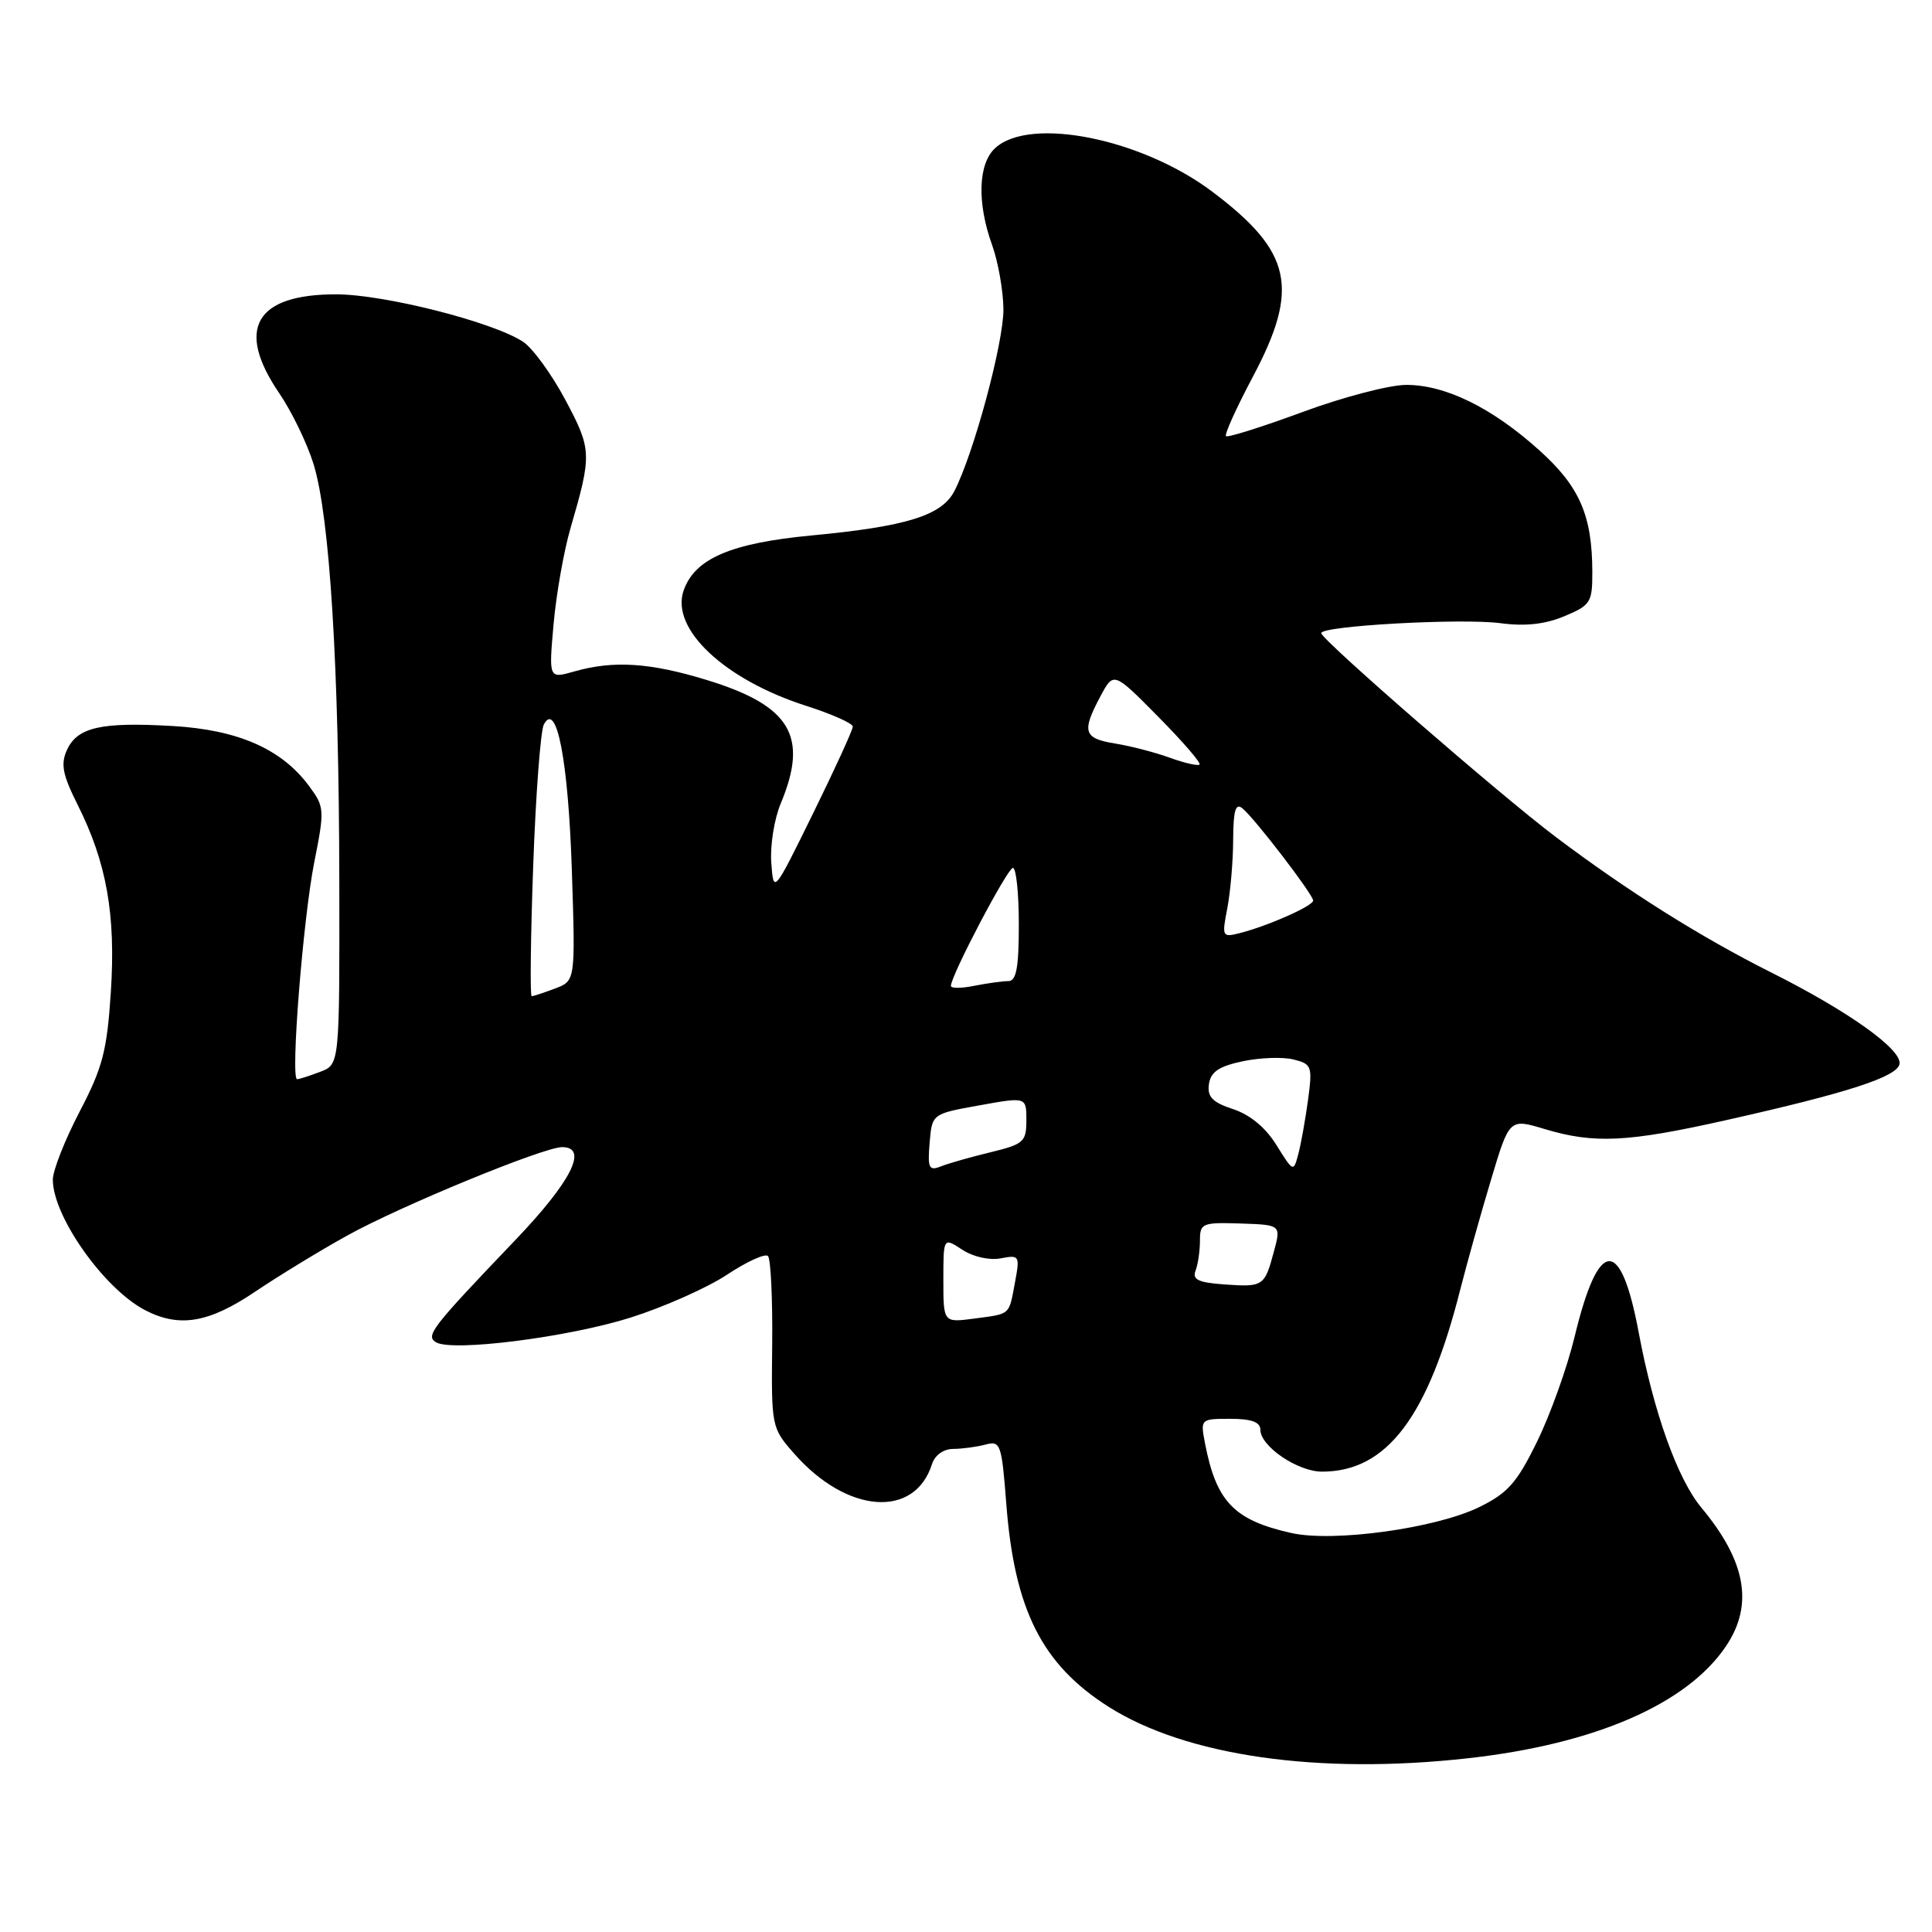 <?xml version="1.0" encoding="UTF-8" standalone="no"?>
<!DOCTYPE svg PUBLIC "-//W3C//DTD SVG 1.1//EN" "http://www.w3.org/Graphics/SVG/1.1/DTD/svg11.dtd" >
<svg xmlns="http://www.w3.org/2000/svg" xmlns:xlink="http://www.w3.org/1999/xlink" version="1.1" viewBox="0 0 256 256">
 <g >
 <path fill="currentColor"
d=" M 194.50 232.98 C 211.34 231.11 223.57 225.79 228.72 218.10 C 232.39 212.63 231.35 206.86 225.44 199.77 C 222.28 195.98 219.12 187.14 217.14 176.58 C 214.75 163.78 211.82 163.97 208.65 177.10 C 207.67 181.17 205.43 187.43 203.68 191.00 C 201.00 196.48 199.79 197.85 196.00 199.70 C 190.23 202.52 176.68 204.39 171.10 203.13 C 163.51 201.43 161.16 198.98 159.67 191.25 C 159.05 188.02 159.08 188.00 163.03 188.00 C 165.80 188.00 167.00 188.43 167.00 189.43 C 167.00 191.64 171.94 195.00 175.18 195.00 C 183.75 195.00 189.21 187.80 193.50 170.84 C 194.39 167.36 196.21 160.83 197.56 156.35 C 200.00 148.20 200.00 148.20 204.66 149.60 C 211.24 151.58 215.65 151.36 228.75 148.42 C 244.88 144.80 251.45 142.67 251.70 140.96 C 251.98 139.02 244.88 133.97 234.74 128.88 C 225.35 124.17 215.74 118.13 206.13 110.89 C 198.79 105.36 175.19 84.85 175.07 83.90 C 174.96 82.93 193.69 81.89 198.86 82.58 C 202.10 83.01 204.74 82.72 207.29 81.65 C 210.76 80.20 211.00 79.82 210.99 75.80 C 210.98 68.31 209.31 64.46 203.95 59.65 C 197.69 54.02 191.54 51.00 186.34 51.00 C 184.12 51.00 177.93 52.62 172.58 54.60 C 167.23 56.57 162.68 58.01 162.45 57.79 C 162.23 57.56 163.83 54.03 166.00 49.94 C 172.25 38.17 171.20 33.36 160.65 25.41 C 151.32 18.38 136.54 15.39 131.89 19.60 C 129.60 21.67 129.43 26.85 131.47 32.50 C 132.26 34.70 132.93 38.50 132.96 40.95 C 133.00 45.35 129.03 60.10 126.46 65.07 C 124.79 68.31 120.13 69.76 107.54 70.95 C 96.86 71.96 92.07 74.01 90.59 78.23 C 88.80 83.31 95.97 90.06 106.86 93.54 C 110.23 94.62 113.00 95.85 113.00 96.28 C 113.00 96.71 110.64 101.87 107.75 107.75 C 102.50 118.44 102.50 118.44 102.20 114.32 C 102.03 112.05 102.59 108.52 103.45 106.47 C 107.18 97.54 104.76 93.50 93.64 90.10 C 86.13 87.80 81.28 87.49 76.10 88.97 C 72.71 89.94 72.71 89.94 73.35 82.72 C 73.70 78.75 74.71 73.03 75.59 70.00 C 78.45 60.18 78.42 59.57 74.91 52.98 C 73.09 49.57 70.57 46.11 69.30 45.28 C 65.29 42.65 50.89 39.00 44.52 39.00 C 33.82 39.00 31.19 43.58 37.00 52.10 C 38.65 54.52 40.70 58.75 41.55 61.50 C 43.70 68.48 44.92 88.26 44.96 116.77 C 45.00 141.05 45.00 141.05 42.43 142.02 C 41.02 142.56 39.64 143.00 39.37 143.00 C 38.47 143.00 40.16 121.72 41.64 114.26 C 43.03 107.28 43.00 106.92 40.95 104.15 C 37.32 99.24 31.54 96.70 22.86 96.20 C 13.39 95.65 10.25 96.36 8.87 99.38 C 8.02 101.25 8.29 102.65 10.27 106.60 C 14.13 114.29 15.35 121.16 14.69 131.41 C 14.18 139.24 13.61 141.44 10.55 147.30 C 8.60 151.04 7.00 155.09 7.00 156.31 C 7.00 161.17 13.77 170.75 19.20 173.59 C 23.74 175.96 27.65 175.31 33.80 171.16 C 36.94 169.05 42.42 165.70 46.00 163.72 C 53.04 159.81 72.03 152.00 74.48 152.00 C 78.01 152.00 75.72 156.54 68.23 164.37 C 57.18 175.93 56.36 176.99 57.76 177.85 C 59.87 179.16 75.27 177.20 83.55 174.59 C 87.97 173.19 93.73 170.63 96.34 168.90 C 98.95 167.17 101.39 166.06 101.76 166.43 C 102.13 166.80 102.38 172.06 102.32 178.13 C 102.20 189.07 102.22 189.19 105.25 192.63 C 112.23 200.58 121.20 201.25 123.50 193.99 C 123.88 192.81 125.02 191.99 126.32 191.99 C 127.52 191.98 129.44 191.72 130.60 191.41 C 132.57 190.88 132.73 191.34 133.34 199.28 C 134.42 213.31 138.06 220.54 146.88 226.15 C 157.15 232.67 174.68 235.19 194.50 232.98 Z  M 125.00 169.61 C 125.00 163.95 125.00 163.95 127.50 165.59 C 128.94 166.54 131.10 167.02 132.59 166.74 C 135.08 166.26 135.15 166.38 134.50 169.87 C 133.66 174.35 133.99 174.06 129.08 174.72 C 125.00 175.26 125.00 175.26 125.00 169.61 Z  M 162.17 170.19 C 158.77 169.94 157.96 169.55 158.42 168.36 C 158.74 167.52 159.00 165.74 159.00 164.39 C 159.00 162.08 159.29 161.96 164.38 162.12 C 169.76 162.30 169.76 162.30 168.78 165.90 C 167.56 170.45 167.39 170.56 162.17 170.19 Z  M 123.18 151.43 C 123.50 147.59 123.50 147.59 129.75 146.47 C 136.00 145.34 136.00 145.34 136.00 148.43 C 136.00 151.30 135.65 151.61 131.25 152.68 C 128.64 153.31 125.68 154.15 124.68 154.55 C 123.09 155.18 122.90 154.80 123.18 151.43 Z  M 169.15 151.75 C 167.72 149.43 165.65 147.71 163.40 146.97 C 160.64 146.06 159.95 145.34 160.19 143.65 C 160.43 142.02 161.51 141.29 164.68 140.62 C 166.97 140.14 170.00 140.03 171.41 140.39 C 173.82 140.99 173.92 141.29 173.32 145.76 C 172.96 148.37 172.39 151.60 172.03 152.93 C 171.40 155.33 171.36 155.31 169.15 151.75 Z  M 70.65 114.75 C 70.99 105.26 71.63 96.83 72.06 96.00 C 73.76 92.80 75.29 100.75 75.77 115.23 C 76.25 129.96 76.25 129.96 73.56 130.98 C 72.08 131.54 70.68 132.00 70.45 132.00 C 70.22 132.00 70.31 124.24 70.65 114.75 Z  M 126.00 130.64 C 126.00 129.27 133.50 115.00 134.22 115.00 C 134.65 115.00 135.00 118.38 135.00 122.50 C 135.00 128.20 134.67 130.00 133.62 130.00 C 132.87 130.00 130.84 130.28 129.12 130.62 C 127.41 130.97 126.00 130.98 126.00 130.64 Z  M 162.62 120.38 C 163.03 118.24 163.39 114.16 163.40 111.31 C 163.42 107.36 163.72 106.35 164.64 107.12 C 166.31 108.50 174.00 118.54 174.00 119.33 C 174.00 120.04 167.95 122.72 164.24 123.65 C 161.96 124.23 161.89 124.10 162.62 120.38 Z  M 155.00 100.40 C 153.07 99.70 149.81 98.85 147.75 98.52 C 143.57 97.84 143.30 96.97 145.82 92.25 C 147.56 88.99 147.56 88.99 153.47 94.97 C 156.72 98.26 159.19 101.11 158.94 101.31 C 158.70 101.51 156.93 101.10 155.00 100.40 Z "/>
</g>
</svg>